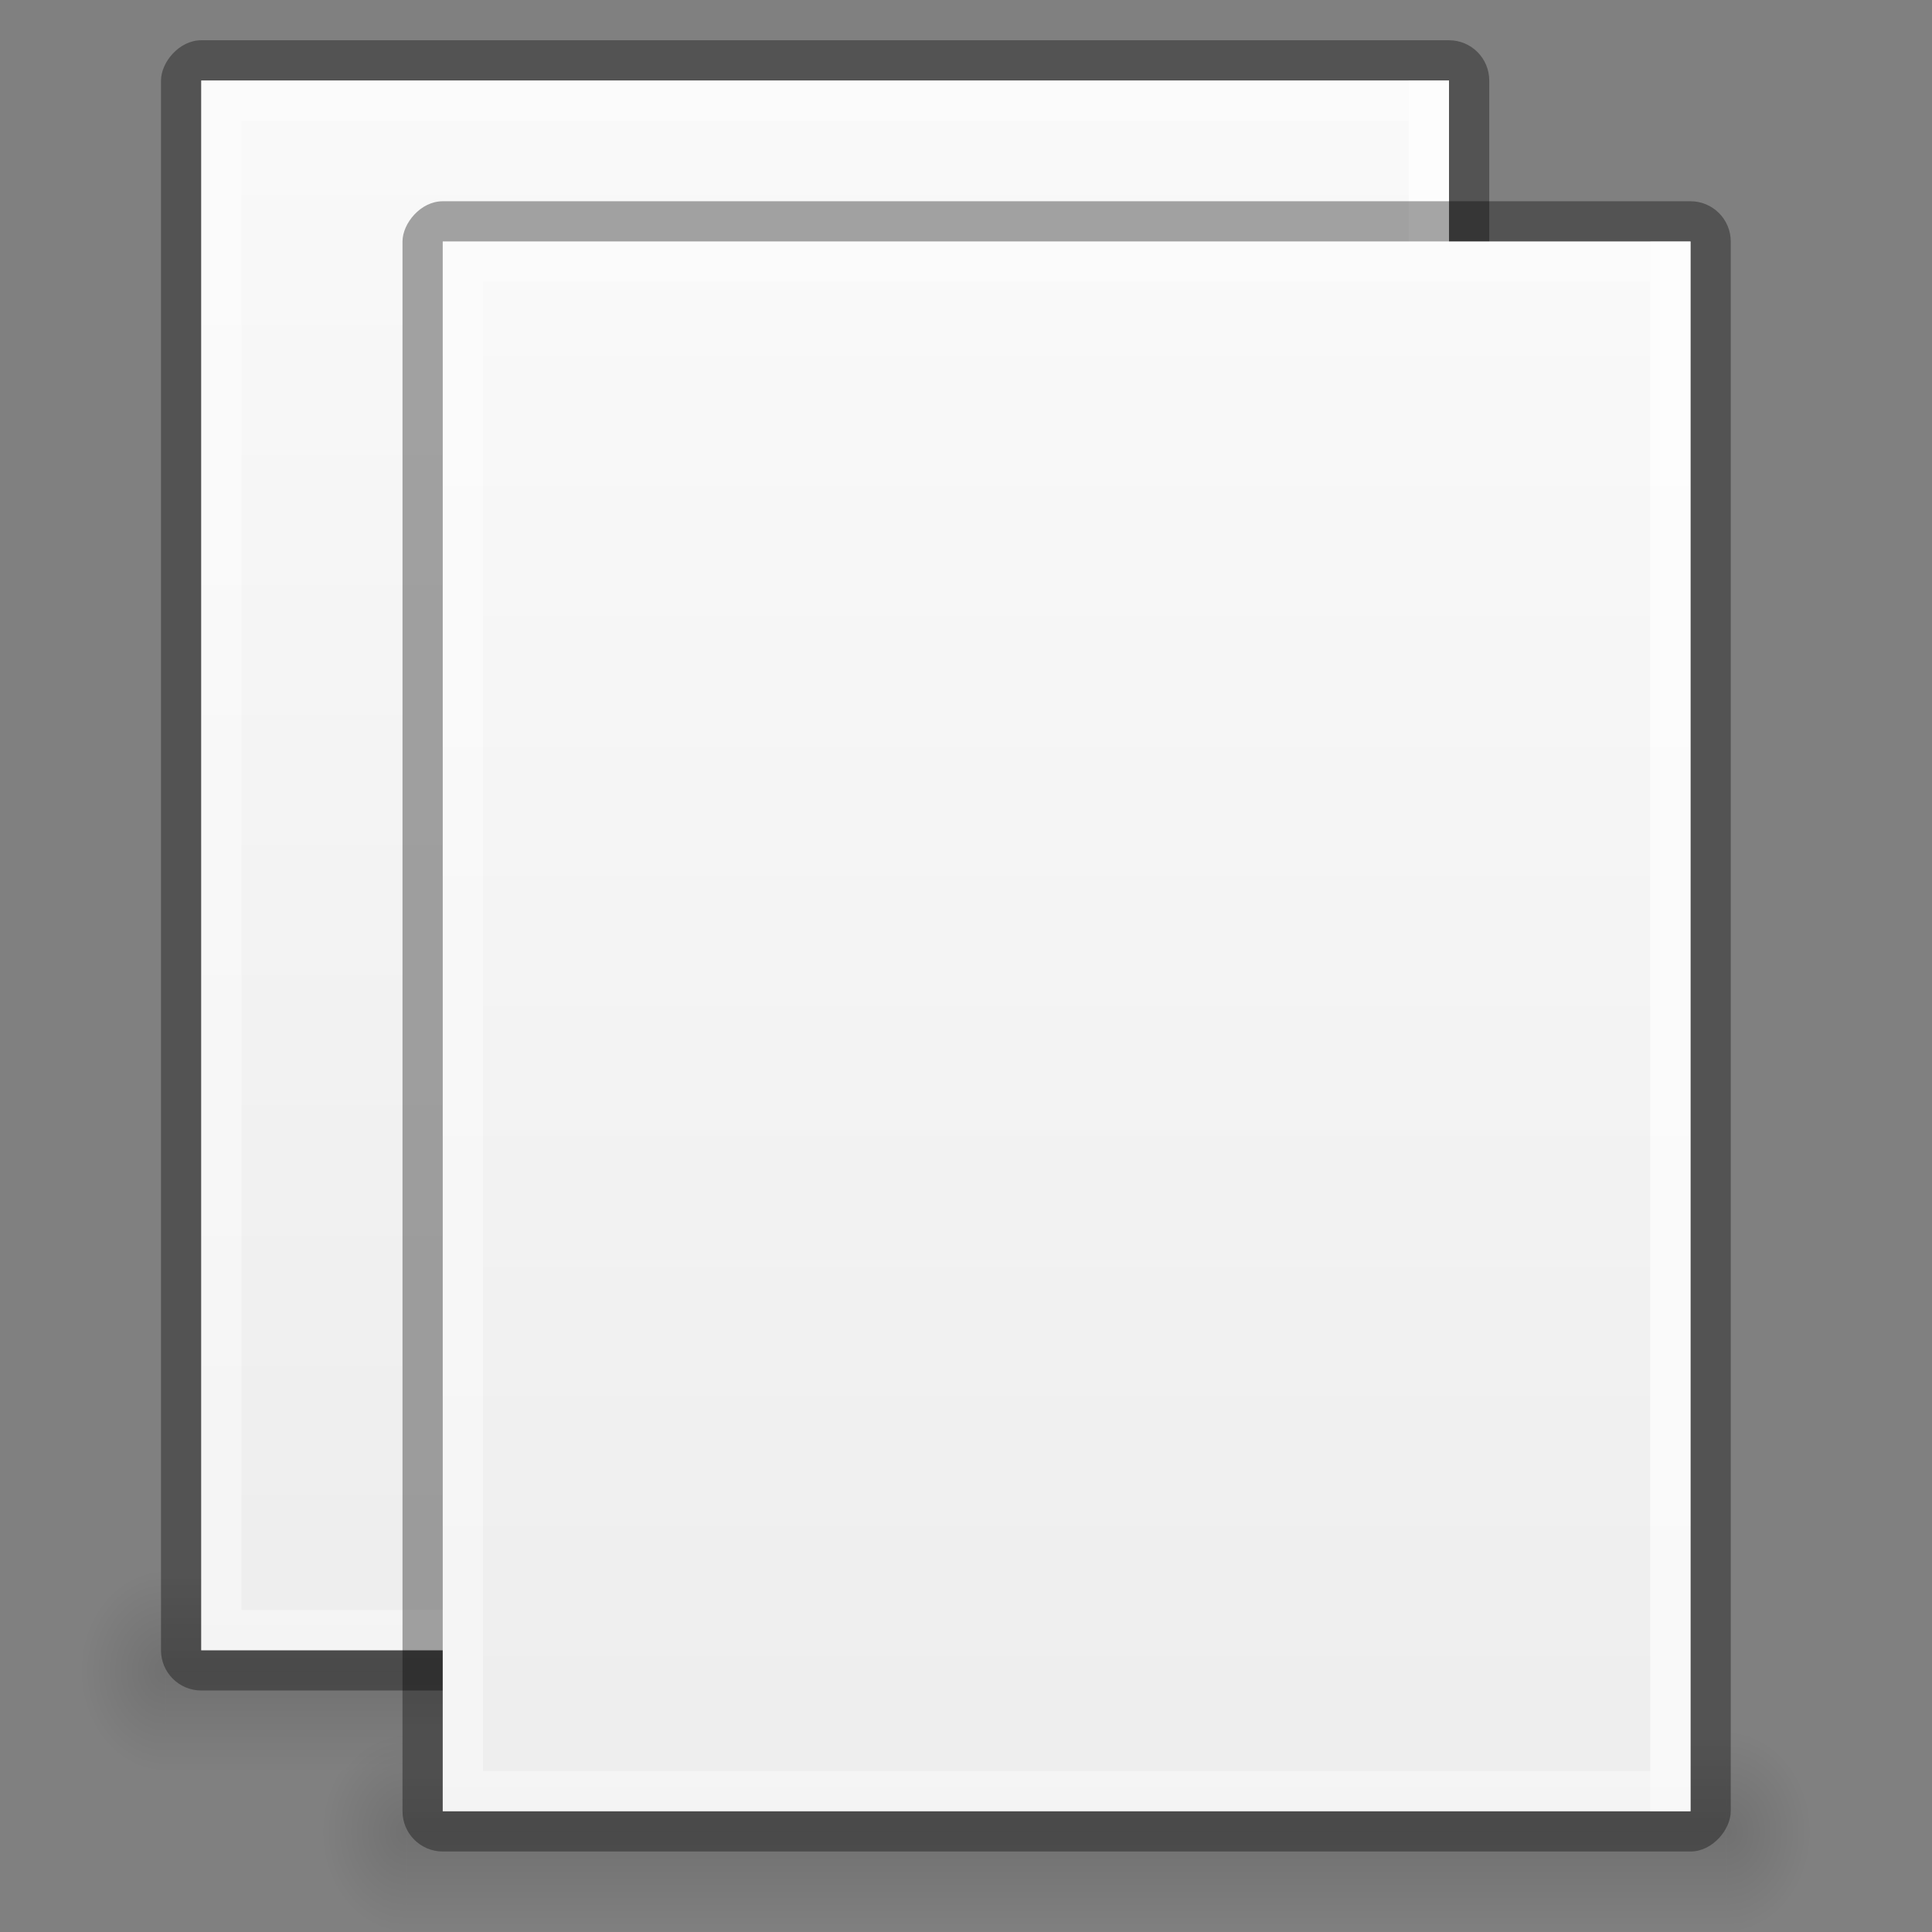 <?xml version="1.0" encoding="UTF-8" standalone="no"?>
<!-- Created with Inkscape (http://www.inkscape.org/) -->
<svg id="svg3759" xmlns:rdf="http://www.w3.org/1999/02/22-rdf-syntax-ns#" xmlns="http://www.w3.org/2000/svg" height="48" width="48" version="1.1" xmlns:cc="http://creativecommons.org/ns#" xmlns:xlink="http://www.w3.org/1999/xlink" xmlns:dc="http://purl.org/dc/elements/1.1/">
 <rect width="100%" height="100%" fill="#808080" stroke="none"/>
 <defs id="defs3761">
  <linearGradient id="linearGradient3997" y2="42" xlink:href="#linearGradient3960-7" gradientUnits="userSpaceOnUse" x2="25" y1="45" x1="25"/>
  <linearGradient id="linearGradient3960-7">
   <stop id="stop3962-5" style="stop-opacity:0" offset="0"/>
   <stop id="stop3970-2" offset=".5"/>
   <stop id="stop3964-3" style="stop-opacity:0" offset="1"/>
  </linearGradient>
  <radialGradient id="radialGradient3999" xlink:href="#linearGradient3952-6" gradientUnits="userSpaceOnUse" cy="43.5" cx="40" gradientTransform="matrix(1 0 0 .75 0 10.875)" r="2"/>
  <linearGradient id="linearGradient3952-6">
   <stop id="stop3954-4" offset="0"/>
   <stop id="stop3956-4" style="stop-opacity:0" offset="1"/>
  </linearGradient>
  <radialGradient id="radialGradient3950" xlink:href="#linearGradient3952-6" gradientUnits="userSpaceOnUse" cy="43.5" cx="9" gradientTransform="matrix(1 0 0 .75 0 10.875)" r="2"/>
  <linearGradient id="linearGradient3158-9" y2="40" gradientUnits="userSpaceOnUse" x2="144" gradientTransform="matrix(.175 0 0 .175 -1.2 -6)" y1="280" x1="144">
   <stop id="stop3990-5-4" style="stop-color:#ededed" offset="0"/>
   <stop id="stop3992-0-9" style="stop-color:#fafafa" offset="1"/>
  </linearGradient>
 </defs>
 <g id="layer1">
  <use id="use5083" xlink:href="#g5067" transform="translate(-6,-4)" height="48" width="48" y="0" x="0"/>
  <g id="g5067">
   <g id="g3983" style="opacity:.2" transform="matrix(1.057 0 0 1.667 0.6 -27)">
    <rect id="rect3985" style="opacity:.6;fill:url(#linearGradient3997)" height="3" width="31" y="42" x="9"/>
    <path id="path3987" d="m40 42v3h0.5c0.831 0 1.5-0.669 1.5-1.5s-0.669-1.5-1.5-1.5h-0.5z" style="opacity:.6;fill:url(#radialGradient3999)"/>
    <path id="path3989" d="m8.406 42c-0.779 0-1.406 0.627-1.406 1.406v0.188c0 0.779 0.627 1.406 1.406 1.406h0.594v-3h-0.594z" style="opacity:.6;fill:url(#radialGradient3950)"/>
   </g>
   <g id="g3978" style="opacity:.2" transform="translate(2 2)">
    <rect id="rect3938" style="opacity:.6;fill:url(#linearGradient3997)" height="3" width="31" y="42" x="9"/>
    <path id="rect3940" style="opacity:.6;fill:url(#radialGradient3999)" d="m40 42v3h0.5c0.831 0 1.5-0.669 1.5-1.5s-0.669-1.5-1.5-1.5h-0.5z"/>
    <path id="rect3942" style="opacity:.6;fill:url(#radialGradient3950)" d="m8.406 42c-0.779 0-1.406 0.627-1.406 1.406v0.188c0 0.779 0.627 1.406 1.406 1.406h0.594v-3h-0.594z"/>
   </g>
   <g id="g4204" transform="matrix(0 1 -1 0 50 1)">
    <g id="g4020" transform="translate(2,-1)">
     <rect id="rect3886" ry="1" style="opacity:.35;color:#bebebe" transform="matrix(0,1,1,0,0,0)" height="41" width="33" y="2" x="8"/>
     <rect id="rect3882" style="color:#bebebe;fill:url(#linearGradient3158-9)" transform="matrix(0,1,1,0,0,0)" ry="0" height="39" width="31" y="3" x="9"/>
     <path id="path3893" style="opacity:.4;fill:#fff" d="m3 9v31h39v-31zm1 1h37v29h-37z"/>
     <rect id="rect4018" style="opacity:.4;fill:#fff" height="1" width="39" y="9" x="3"/>
    </g>
   </g>
  </g>
 </g>
 <path id="path3204" d="m33 27v6h-6v6h6v6h6v-6h6v-6h-6v-6h-6z" style="fill:none"/>
</svg>
